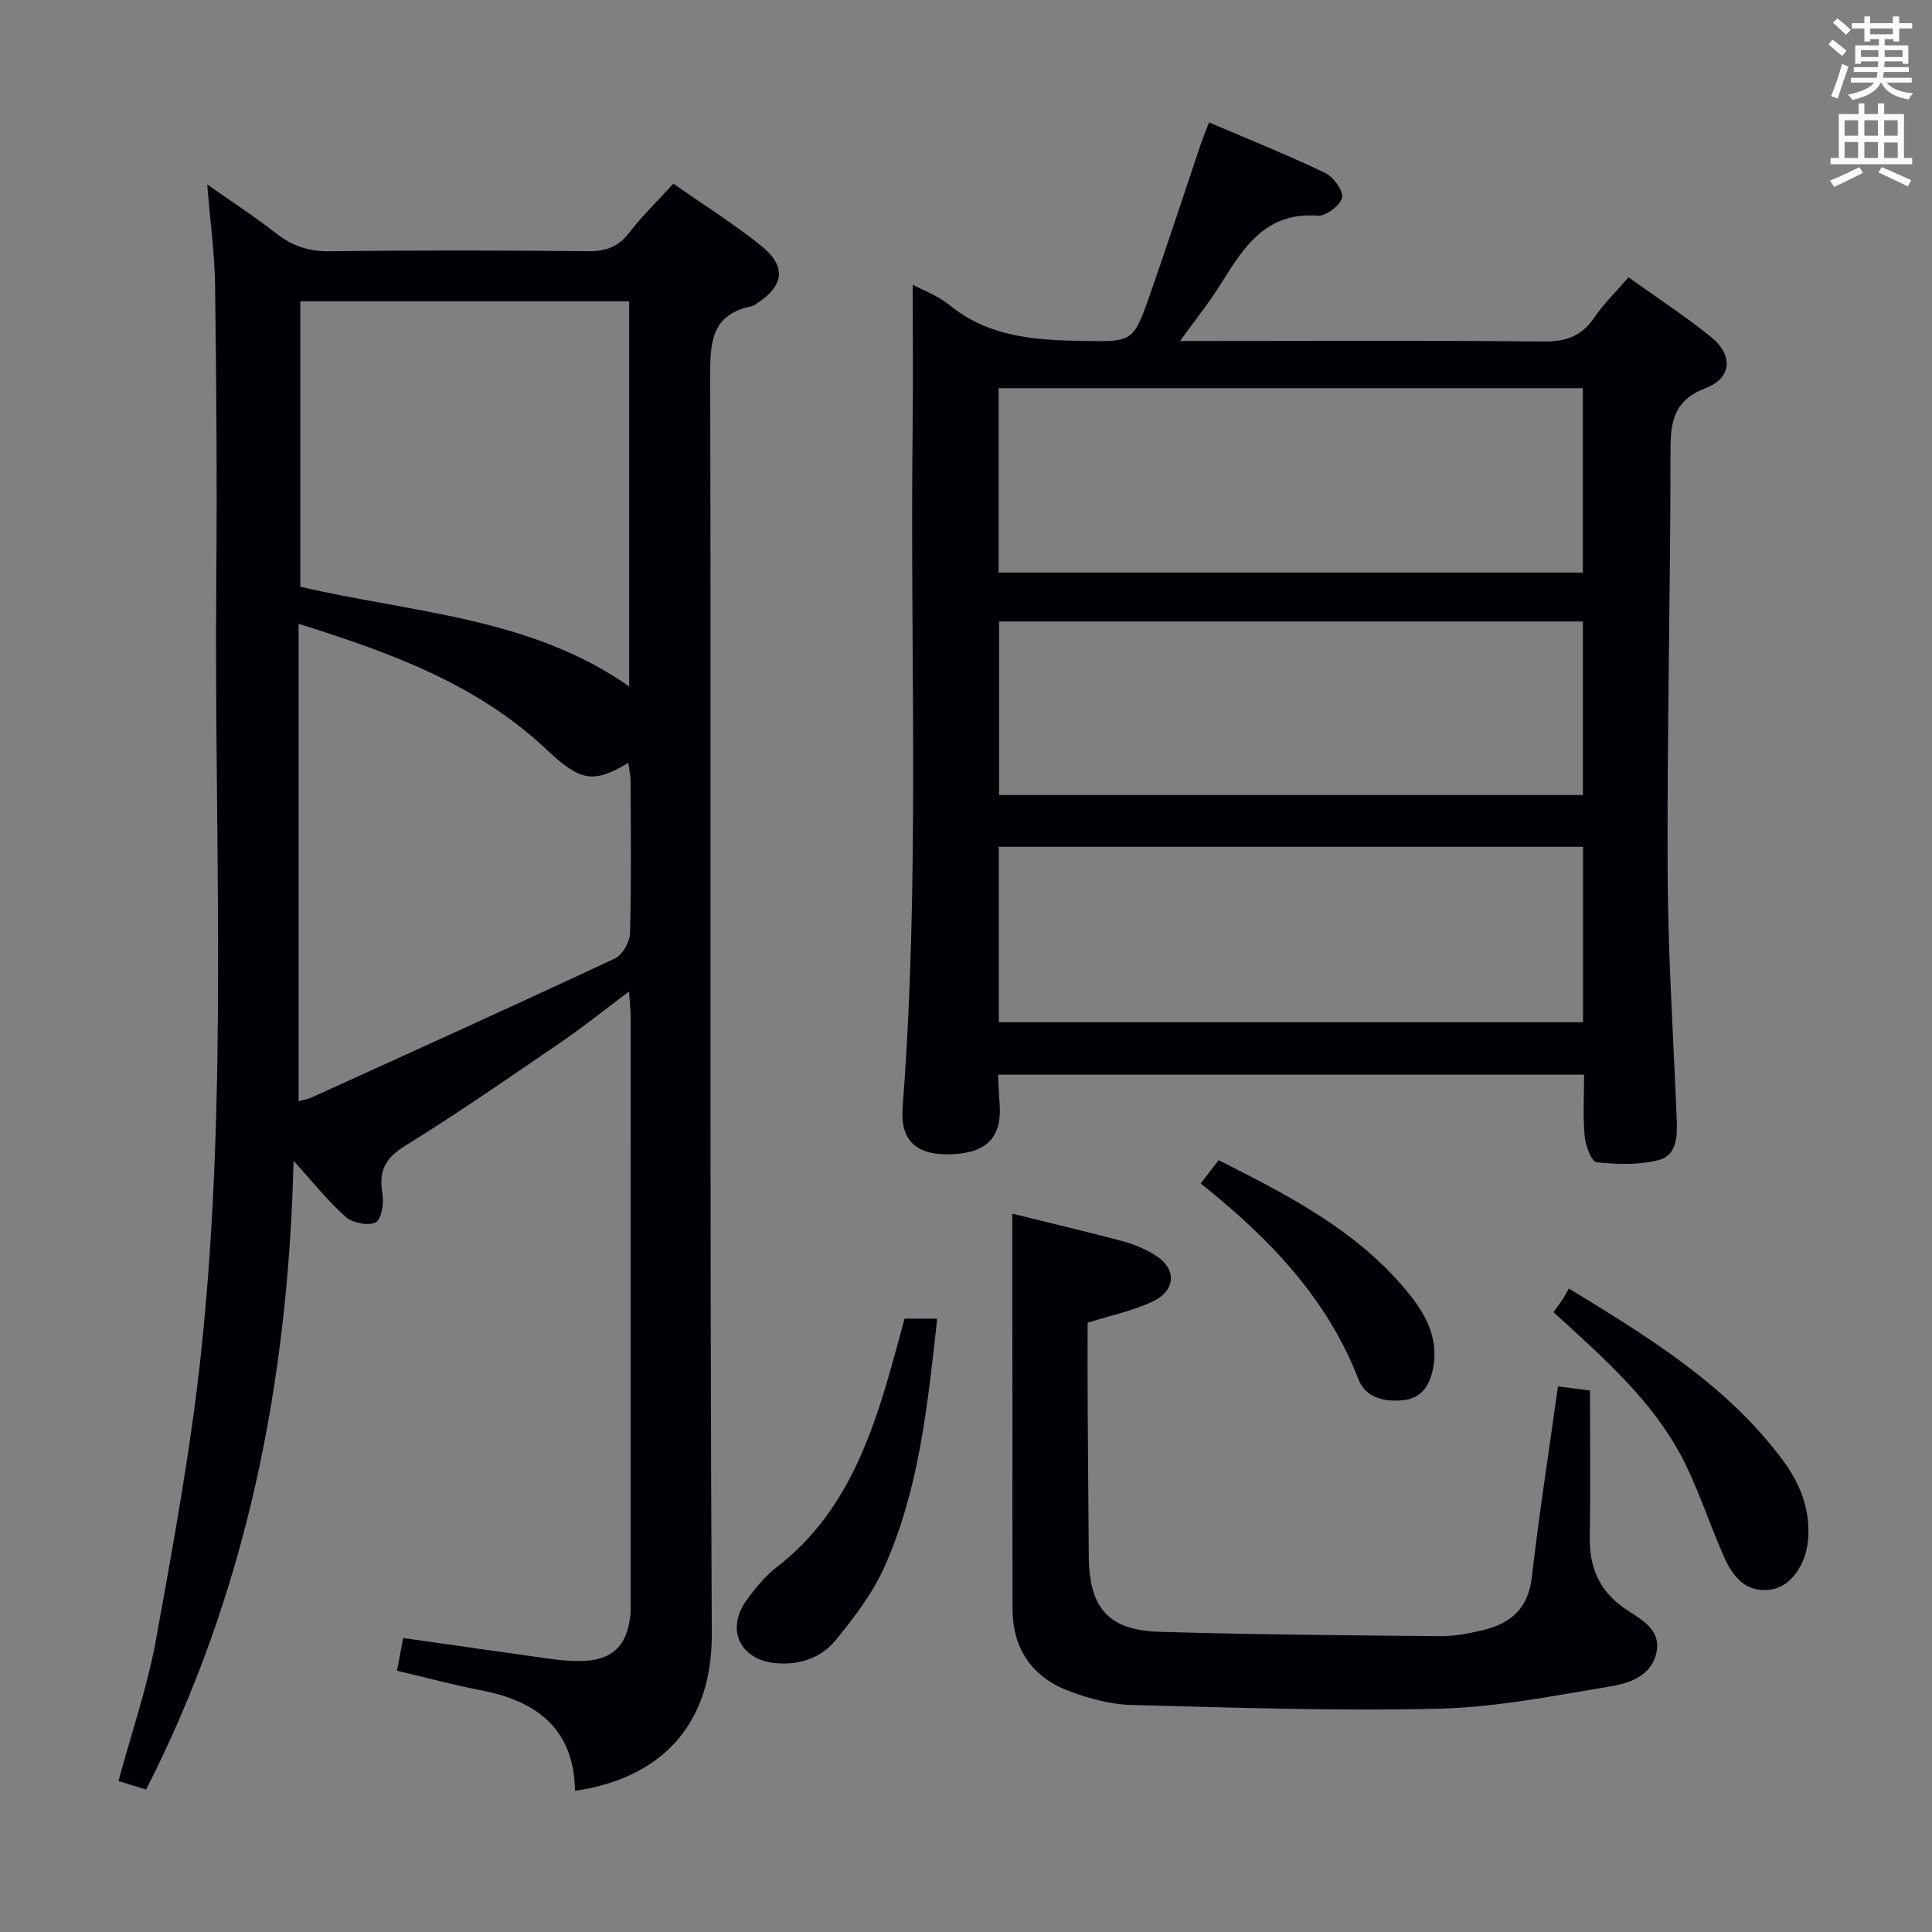<svg enable-background="new 0 0 400 400" viewBox="0 0 400 400" xmlns="http://www.w3.org/2000/svg"><rect x="0" y="0" width="400" height="400" fill="#808080" stroke="none"/><g fill="#010105"><path d="m119.05 370.76c-.2-12.71-7.8-18.56-19.4-20.79-5.83-1.12-11.57-2.68-17.45-4.07.45-2.37.83-4.43 1.27-6.77 10.21 1.45 20.15 2.89 30.11 4.27 2.14.3 4.31.51 6.46.5 6.59-.04 9.77-2.96 10.48-9.52.11-.99.06-2 .06-3 0-40.32.01-80.65-.01-120.97 0-1.44-.19-2.88-.35-5.13-5.04 3.78-9.38 7.29-13.98 10.43-10.71 7.32-21.38 14.73-32.41 21.54-4.22 2.61-5.45 5.35-4.64 9.98.33 1.92-.24 5.29-1.42 5.86-1.58.76-4.76.11-6.19-1.15-3.59-3.14-6.57-6.96-10.8-11.6-1.13 46.01-9.73 89.36-30.53 130.16-1.83-.56-3.67-1.12-5.72-1.75 2.7-10 6.02-19.6 7.81-29.48 3.63-20.06 7.32-40.17 9.42-60.43 5.49-52.79 2.56-105.81 3.02-158.73.18-20.32.02-40.65-.25-60.98-.09-6.61-1-13.21-1.63-20.95 5.27 3.71 9.95 6.74 14.32 10.17 3.3 2.58 6.69 3.72 10.96 3.67 17.83-.22 35.66-.19 53.49-.01 3.64.04 6.25-.8 8.54-3.76 2.72-3.53 5.96-6.66 9.2-10.22 6.18 4.32 12.38 8.23 18.08 12.77 5.46 4.35 4.89 8.43-1.01 12.17-.28.18-.58.37-.89.44-8.48 1.72-8.57 7.7-8.55 14.82.2 86.65-.14 173.3.33 259.94.12 21.59-13.47 30.49-28.32 32.59zm-57.23-241.61v98.85c1.14-.32 1.94-.44 2.65-.76 20.98-9.54 41.98-19.03 62.85-28.8 1.56-.73 3.07-3.41 3.12-5.23.29-10.48.16-20.97.12-31.45 0-1.2-.29-2.4-.48-3.82-7.27 4.35-9.91 3.84-16.96-2.79-14.33-13.5-32.18-20.01-51.3-26zm.36-7.67c23.33 5.43 47.67 6.3 68.09 20.65 0-26.63 0-53.02 0-79.74-22.85 0-45.38 0-68.09 0z"/><path d="m250.31 25.34c8.24 3.52 16.23 6.72 23.97 10.42 1.74.83 3.87 3.65 3.58 5.13-.3 1.58-3.33 3.88-5.02 3.76-10.72-.8-15.32 6.49-20.02 14.04-2.35 3.78-5.16 7.27-8.5 11.91h6.26c23 0 46-.14 68.99.11 4.64.05 7.89-1.12 10.51-4.96 1.95-2.85 4.47-5.31 7.08-8.34 5.88 4.21 11.71 8.01 17.09 12.36 4.6 3.72 4.36 8.47-1.11 10.58-6.72 2.61-7.28 7.01-7.28 13.12-.01 28.98-.72 57.95-.6 86.92.07 17.12 1.19 34.23 1.89 51.34.14 3.49.02 7.46-3.68 8.43-4.1 1.07-8.65.92-12.91.47-1.04-.11-2.29-3.42-2.47-5.35-.38-4.11-.12-8.28-.12-12.77-40.43 0-80.51 0-121.34 0 .1 1.92.17 3.95.33 5.98.53 6.94-2.63 10.25-10.06 10.49-7.13.24-10.56-2.73-10.02-9.74 3.61-46.74 1.51-93.56 2.07-140.34.12-9.9.02-19.8.02-29.95 2.16 1.16 5.19 2.24 7.53 4.15 8.16 6.7 17.81 7.33 27.67 7.49 10.34.17 10.46.25 13.86-9.43 3.68-10.5 7.12-21.08 10.68-31.63.44-1.21.92-2.4 1.6-4.19zm-43.56 93.21h120.96c0-12.98 0-25.57 0-38.18-40.5 0-80.7 0-120.96 0zm.09 10.12v35.93h120.88c0-12.16 0-23.92 0-35.93-40.34 0-80.4 0-120.88 0zm-.05 46.65v36.33h120.96c0-12.26 0-24.17 0-36.33-40.3 0-80.34 0-120.96 0z"/><path d="m209.59 251.28c7 1.73 14.9 3.6 22.76 5.67 2.23.59 4.43 1.52 6.42 2.67 4.87 2.81 4.93 7.43-.16 9.86-3.99 1.9-8.45 2.81-13.43 4.38 0 5.36-.03 11.14.01 16.92.06 10.49.15 20.99.23 31.48.09 10.58 4.02 15.25 14.5 15.58 19.46.6 38.93.73 58.4.91 2.79.03 5.64-.54 8.39-1.17 5.85-1.33 9.67-4.37 10.43-10.99 1.5-13.01 3.53-25.95 5.42-39.55 1.92.25 4.09.52 6.63.85 0 10.3.12 20.28-.04 30.25-.1 6.29 1.87 11.18 7.26 14.9 3.09 2.14 7.58 4.14 6.54 9.1-1 4.78-5.49 6.35-9.48 7-11.76 1.94-23.6 4.33-35.45 4.62-21.28.52-42.6-.22-63.9-.77-4.21-.11-8.54-1.31-12.54-2.78-7.82-2.87-11.93-8.72-11.95-17.18-.03-13.83-.01-27.66-.01-41.49-.03-13.26-.03-26.54-.03-40.26z"/><path d="m194.04 273.01c-1.99 17.93-3.73 35.31-10.93 51.41-2.45 5.48-6.26 10.47-10.1 15.16-3.05 3.73-7.61 5.25-12.57 4.74-7.25-.75-10.18-6.97-5.93-12.93 1.82-2.55 3.9-5.07 6.36-6.97 12.95-10.02 18.68-24.2 23.04-39.21 1.15-3.97 2.21-7.97 3.37-12.2z"/><path d="m321.62 271.67c.76-1.05 1.36-1.82 1.89-2.63.46-.7.84-1.46 1.3-2.27 16.79 10.23 32.75 20.06 44.24 35.47 3.68 4.93 5.86 10.39 5.27 16.71-.47 5.08-3.6 9.48-7.46 10.12-5.29.86-8.03-2.52-9.87-6.64-2.83-6.35-4.99-13.01-8.02-19.25-5.48-11.27-14.48-19.73-23.55-28.06-1.22-1.13-2.45-2.24-3.8-3.45z"/><path d="m248.59 245.02c1.4-1.81 2.41-3.12 3.72-4.82 14.57 7.37 29.02 14.73 39.49 27.76 3.57 4.45 6.17 9.5 4.85 15.61-.73 3.36-2.39 5.92-6.08 6.32-3.9.42-7.83-.49-9.3-4.28-6.52-16.88-18.53-29.29-32.68-40.59z"/></g><path d="m378.6 9.2.8-1c.9.7 1.9 1.4 2.9 2.3l-.9 1.1c-1.1-.9-2-1.7-2.8-2.4zm.5 10.7c.9-2.1 1.6-4.3 2.3-6.7.4.2.8.4 1.3.6-.7 2.1-1.5 4.3-2.2 6.6zm.4-15.2.9-.9c1 .8 2 1.6 2.8 2.4l-1 1c-1-.9-1.9-1.8-2.7-2.5zm12.5-1.3h1.2v1.4h2.7v1.1h-2.7v2.7h-1.2v-.5h-1.8v1.3h4.9v3.8h-1.2v-.5h-3.7c0 .4-.1.9-.1 1.2h5.1v1h-5.2c0 .5-.1.9-.2 1.2h6v1h-5.2c1.1 1.3 2.9 2 5.5 2.2-.4.4-.7.8-.9 1.3-2.9-.5-4.8-1.6-5.7-3.5h-.1c-.8 1.7-2.7 2.9-5.9 3.6-.2-.4-.6-.8-.9-1.1 2.8-.6 4.6-1.4 5.4-2.5h-4.8v-1h5.3c.1-.3.2-.7.2-1.2h-4.9v-1h5c0-.4 0-.8.1-1.2h-3.6v.5h-1.2v-3.8h4.9v-1.3h-1.8v.5h-1.2v-2.7h-2.6v-1.1h2.6v-1.4h1.2v1.4h4.7v-1.4zm-6.7 8.4h3.6c0-.4 0-.9 0-1.4h-3.6zm1.9-4.7h4.7v-1.2h-4.7zm6.7 3.3h-3.7v1.4h3.7z" fill="#fafbfa"/><path d="m384.7 21.4h1.3v2.2h2.8v-2.2h1.3v2.2h4.1v9.1h1.7v1.3h-16.9v-1.3h1.7v-9.1h4.1v-2.2zm.3 13.2.7 1.2c-1.8.9-3.8 1.9-6 2.9-.2-.4-.5-.8-.8-1.3 2.4-1 4.4-2 6.1-2.8zm-3.1-6.5h2.8v-3.2h-2.8zm0 4.6h2.8v-3.3h-2.8zm4.1-4.6h2.8v-3.2h-2.8zm0 4.6h2.8v-3.3h-2.8zm3.6 1.9c2.1.9 4.1 1.8 6.1 2.7l-.7 1.3c-2.2-1.1-4.2-2-6.1-2.9zm3.3-9.7h-2.8v3.2h2.8zm-2.8 7.8h2.8v-3.2h-2.8z" fill="#fafbfa"/></svg>